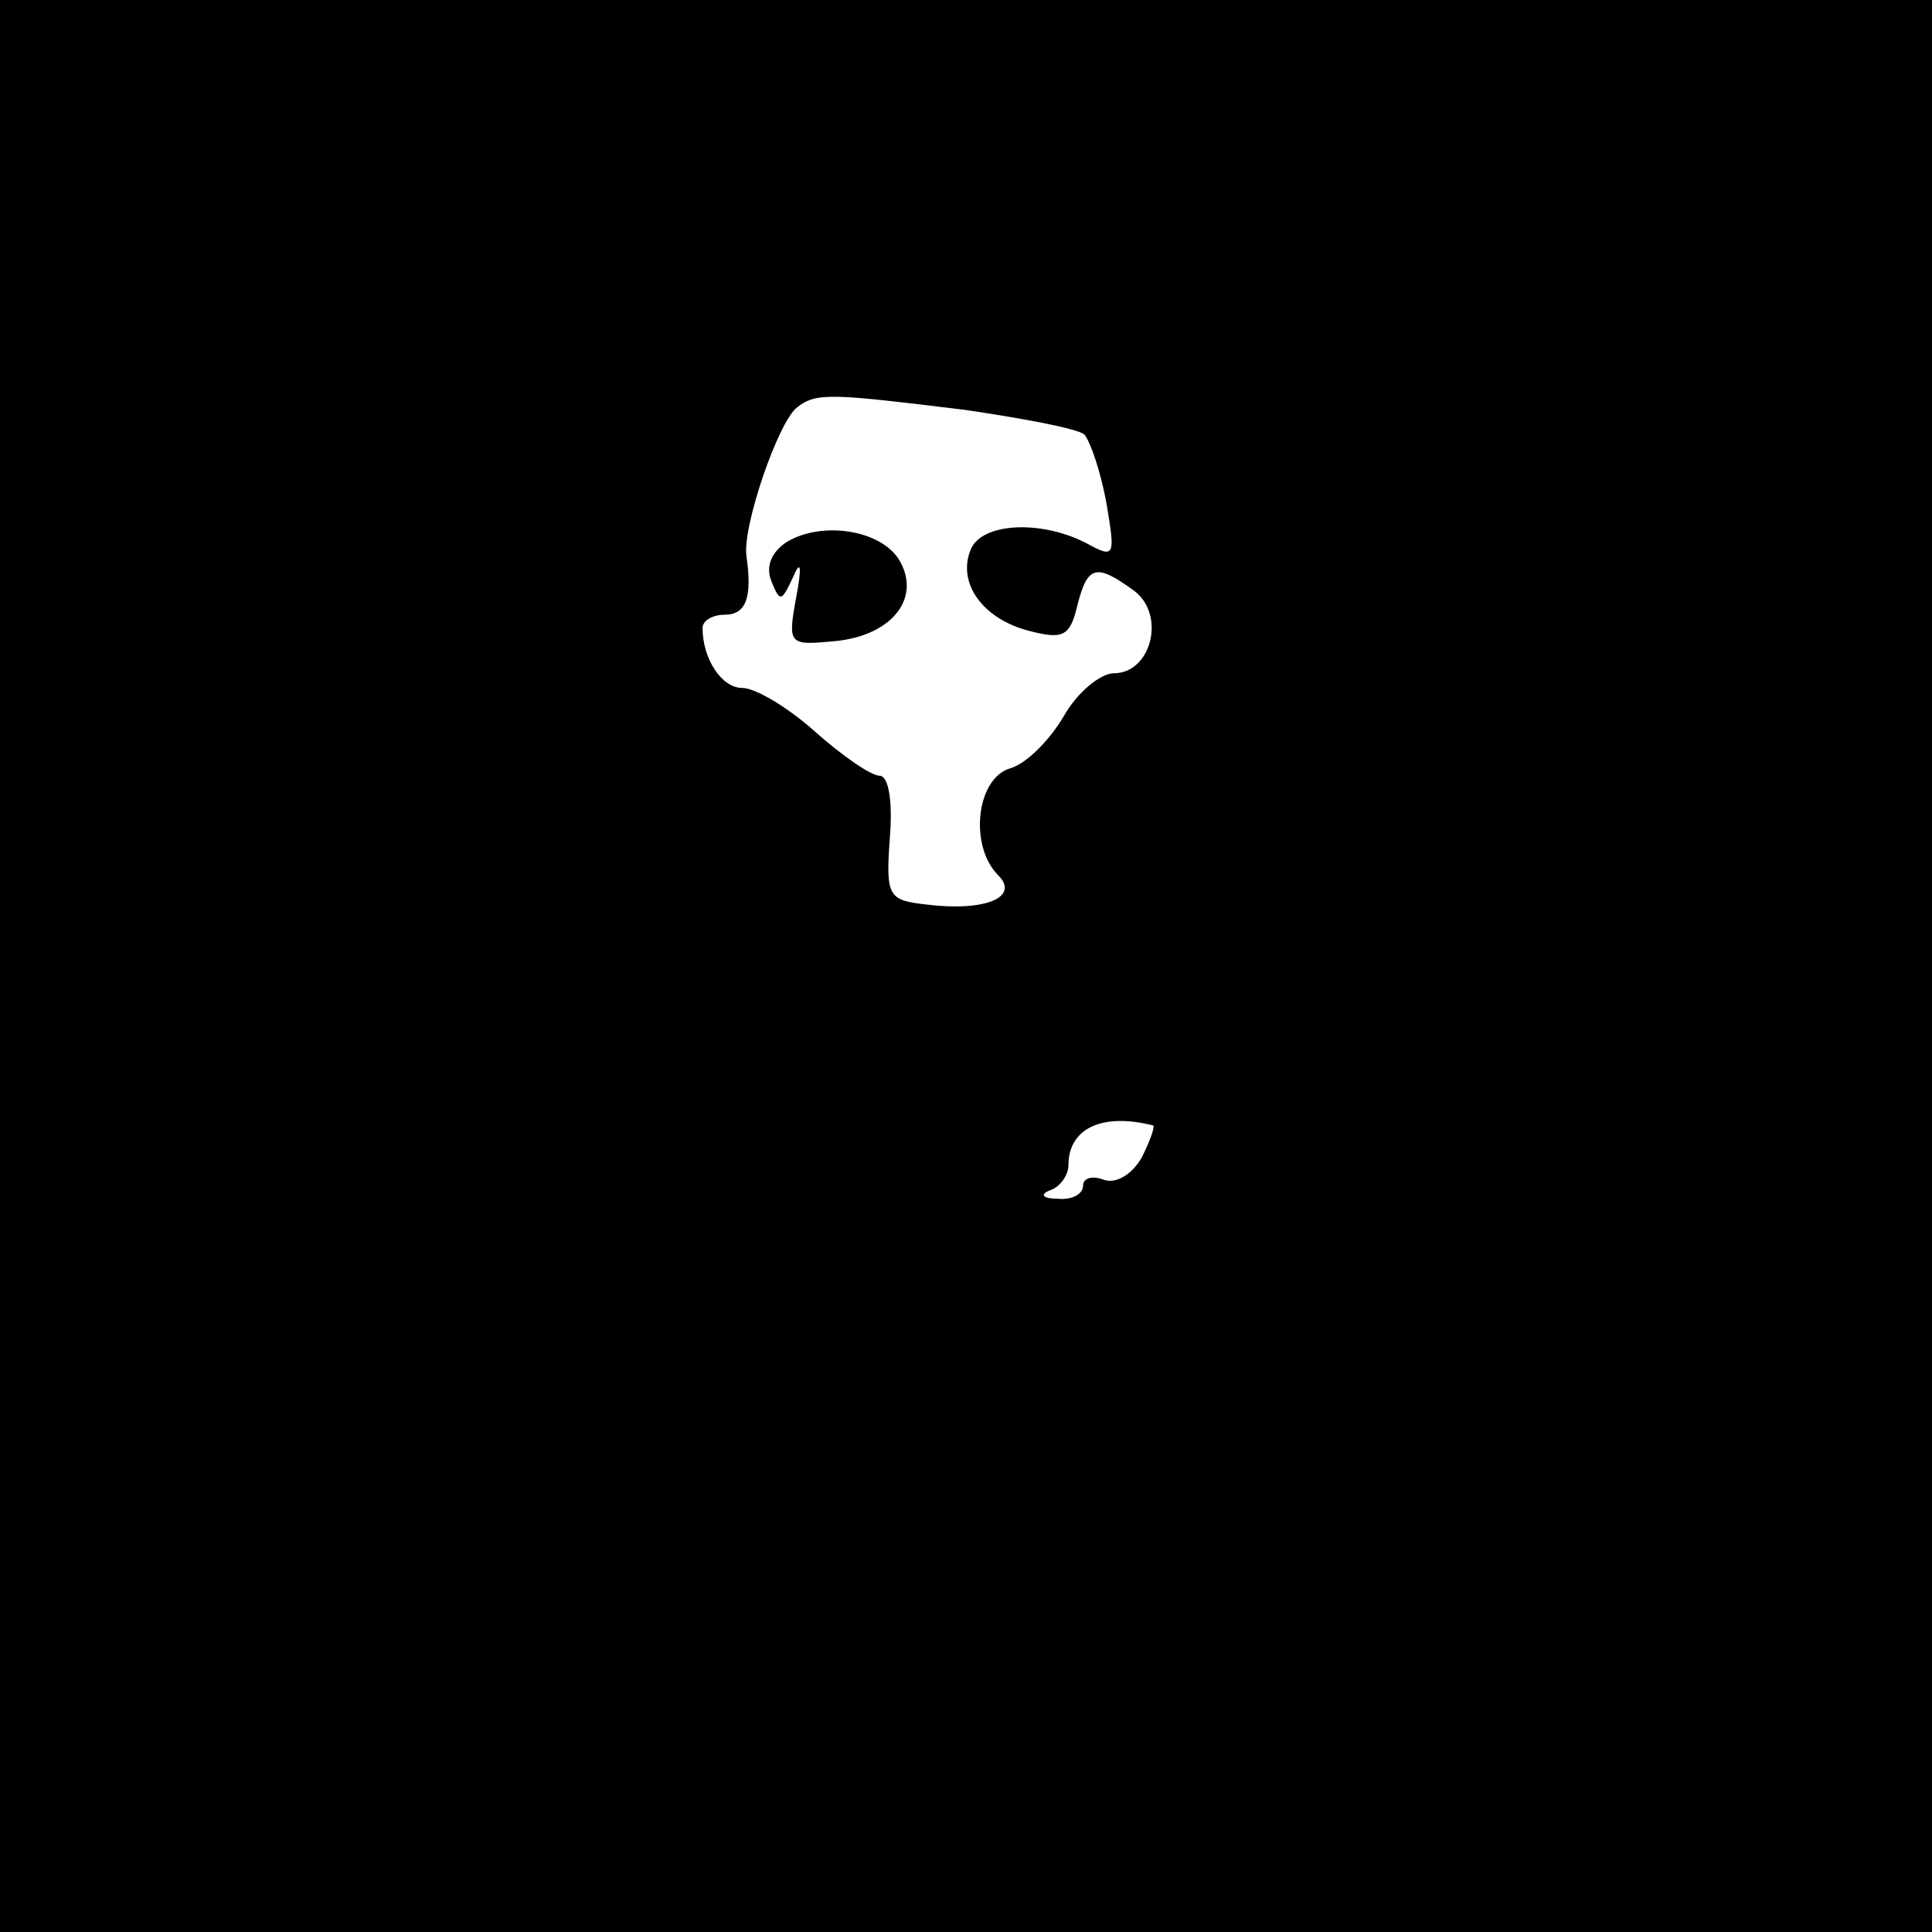 <?xml version="1.0" standalone="no"?>
<!DOCTYPE svg PUBLIC "-//W3C//DTD SVG 20010904//EN"
 "http://www.w3.org/TR/2001/REC-SVG-20010904/DTD/svg10.dtd">
<svg version="1.0" xmlns="http://www.w3.org/2000/svg"
 width="132pt" height="132pt" viewBox="0 0 132 132"
 preserveAspectRatio="xMidYMid meet">
<g transform="translate(0,132) scale(0.1,-0.1)"
fill="#000000" stroke="none">
<path d="M0 660 l0 -660 660 0 660 0 0 660 0 660 -660 0 -660 0 0 -660z m659
380 c41 -6 78 -13 82 -17 4 -5 11 -25 15 -47 6 -36 6 -38 -14 -27 -31 16 -72
14 -79 -5 -9 -23 9 -47 40 -55 23 -6 28 -4 33 17 7 28 13 29 38 11 23 -16 13
-57 -13 -57 -9 0 -25 -13 -34 -29 -10 -17 -26 -33 -37 -36 -23 -7 -28 -53 -8
-73 15 -15 -9 -25 -49 -20 -26 3 -28 5 -25 46 2 25 -1 42 -7 42 -6 0 -26 14
-44 30 -19 17 -41 30 -50 30 -14 0 -27 20 -27 41 0 5 7 9 15 9 15 0 19 12 15
40 -3 20 22 93 35 102 13 10 24 9 114 -2z m129 -489 c1 -1 -2 -10 -8 -22 -7
-12 -18 -18 -26 -15 -8 3 -14 1 -14 -4 0 -6 -8 -10 -17 -9 -11 0 -13 3 -5 6 6
2 12 10 12 17 0 25 23 36 58 27z"/>
<path d="M538 950 c-11 -7 -15 -17 -11 -27 6 -15 7 -14 15 3 5 12 6 7 2 -14
-6 -33 -5 -33 27 -30 39 4 59 30 43 56 -13 20 -52 26 -76 12z"/>
</g>
</svg>
